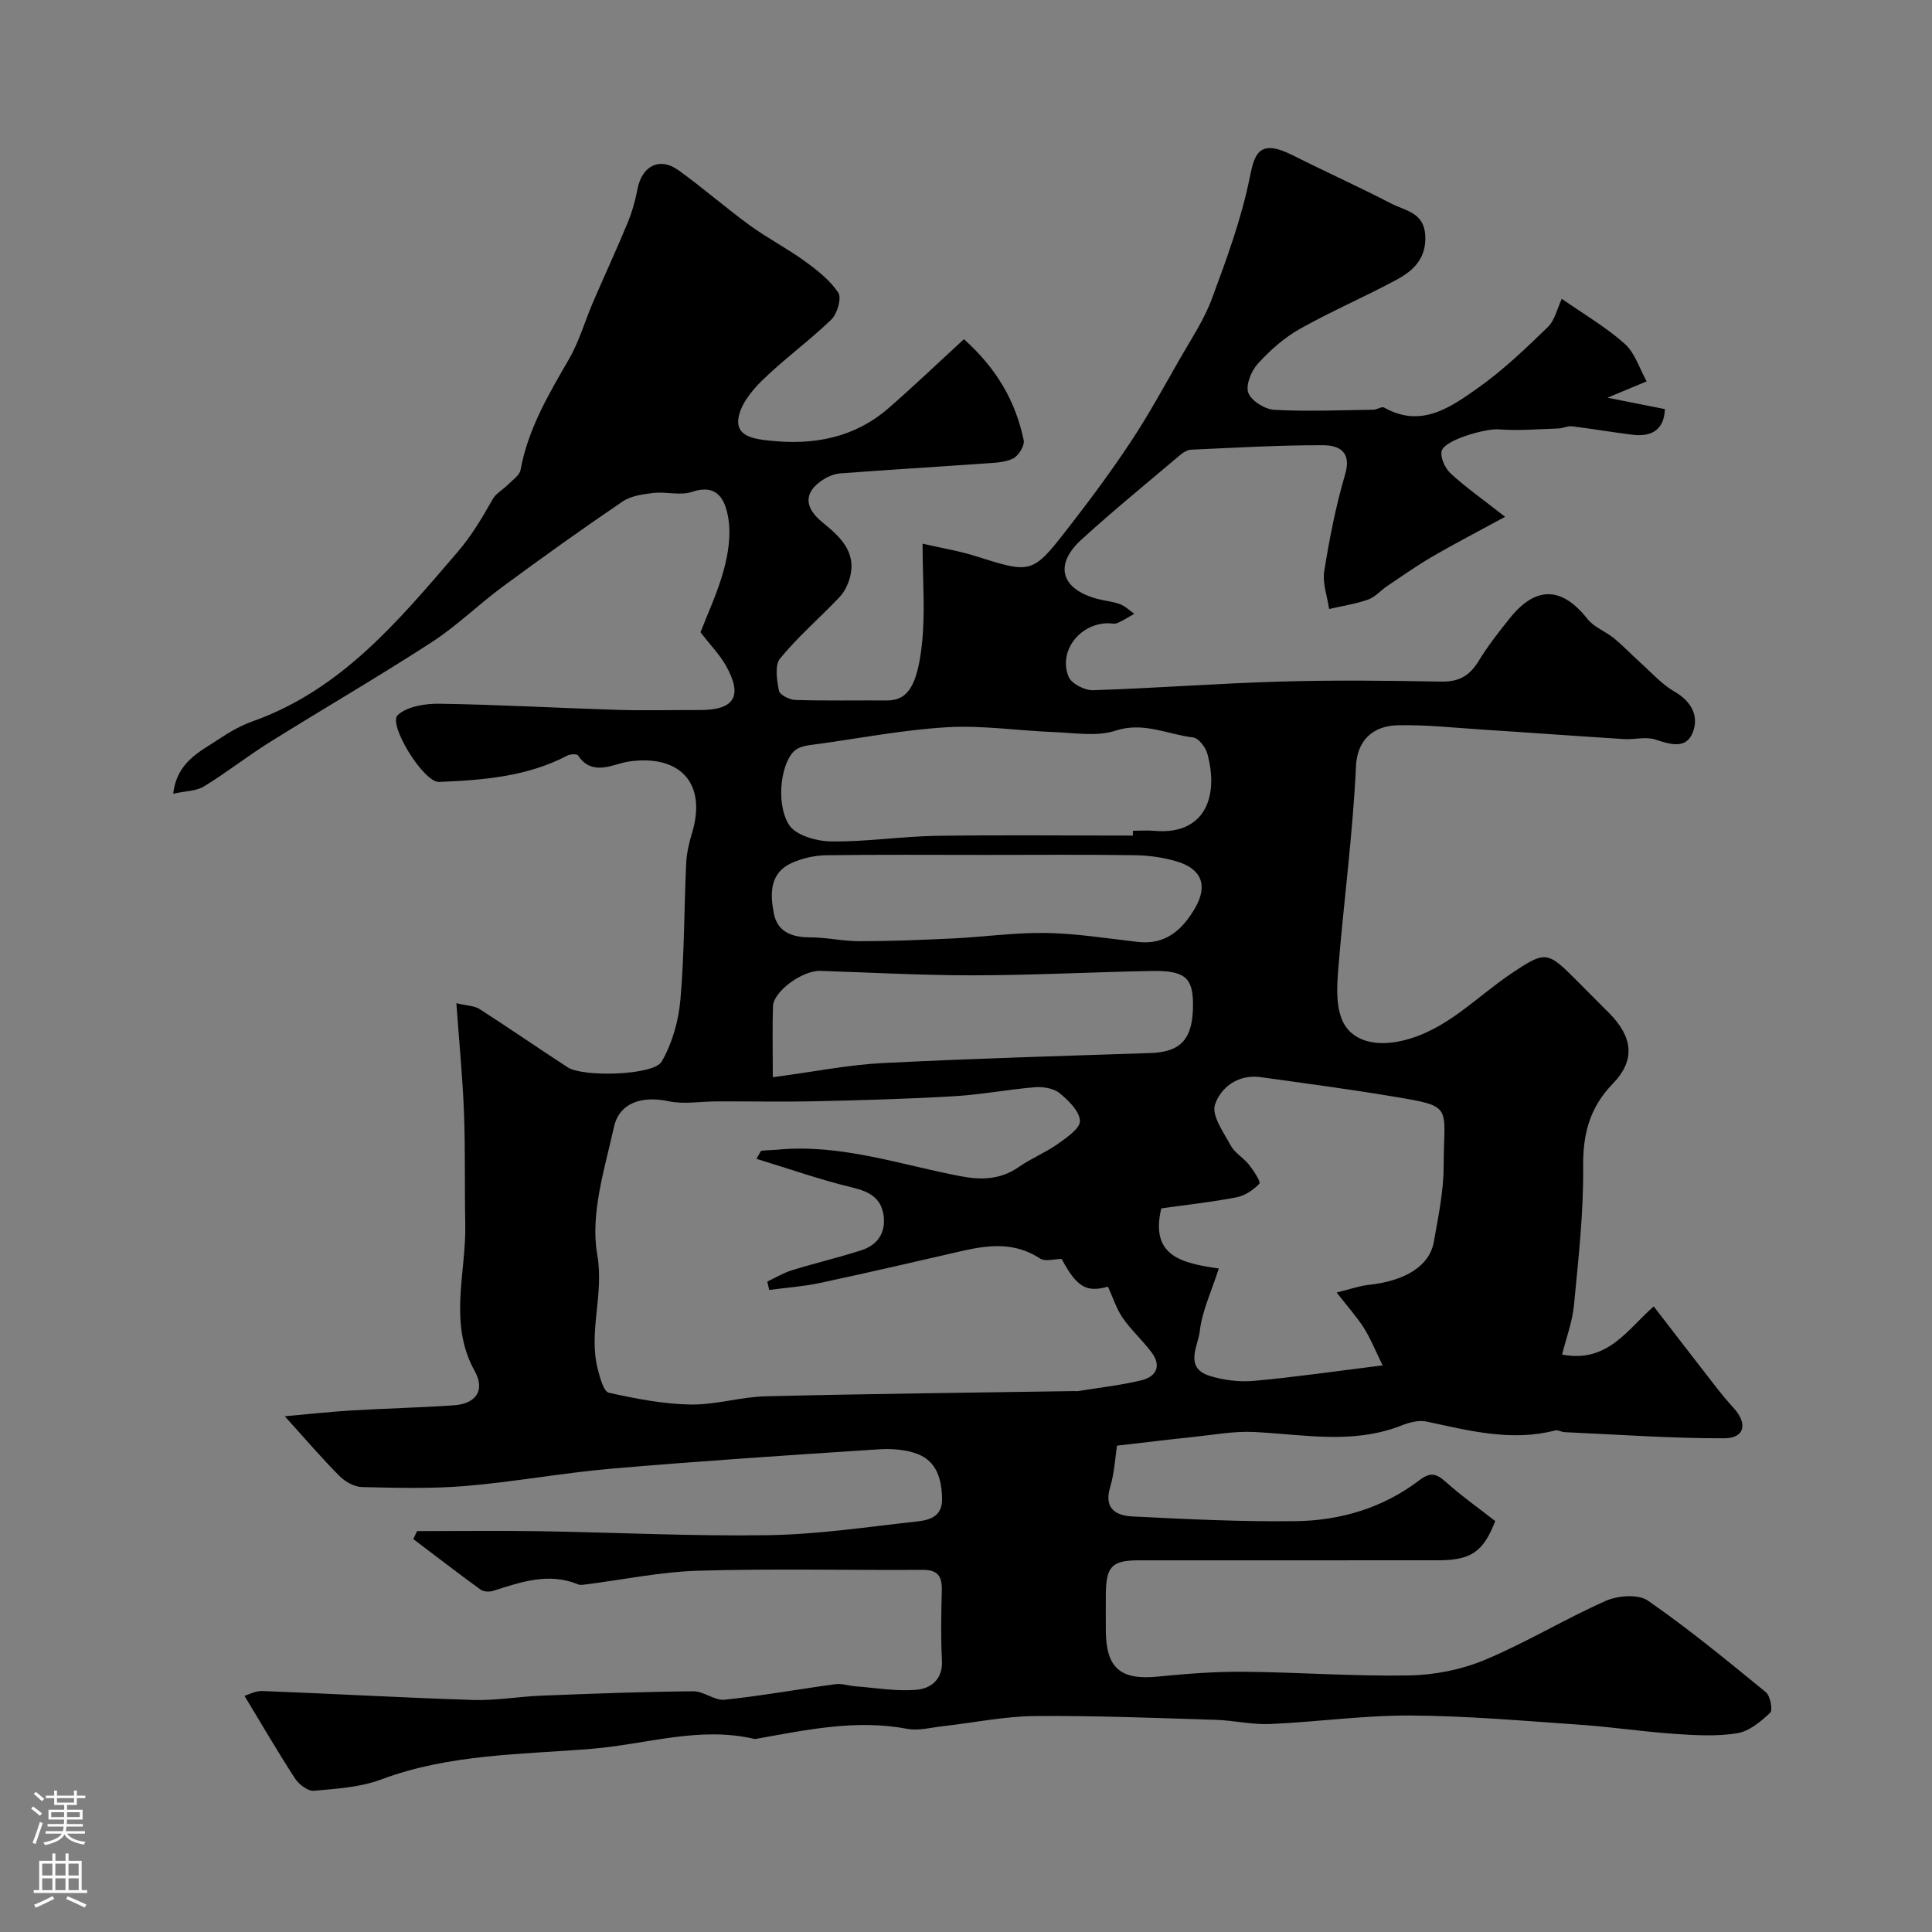 <svg enable-background="new 0 0 400 400" viewBox="0 0 400 400" xmlns="http://www.w3.org/2000/svg"><rect x="0" y="0" width="400" height="400" fill="#808080" stroke="none"/><path d="m86.35 317c8.43 0 16.87-.11 25.3.02 15.82.25 31.65 1.07 47.47.82 10.3-.16 20.58-1.72 30.84-2.85 2.61-.29 5.18-1.06 5.09-4.78-.1-4.01-1.13-7.59-4.97-9.13-2.48-.99-5.48-1.19-8.2-1.01-18.4 1.2-36.8 2.41-55.17 3.99-10.11.87-20.13 2.74-30.24 3.59-7.13.6-14.35.4-21.52.23-1.6-.04-3.51-1.12-4.68-2.3-3.66-3.68-7.04-7.64-11.31-12.36 5.42-.48 9.59-.95 13.77-1.2 7.09-.42 14.2-.58 21.28-1.07 4.58-.32 6.47-3.14 4.28-7.08-5.53-9.94-1.75-20.3-1.96-30.46-.16-7.71.03-15.43-.27-23.14-.28-7.24-.99-14.46-1.57-22.57 2.24.54 3.74.53 4.8 1.21 6.14 3.95 12.15 8.1 18.28 12.09 3.1 2.02 17.73 1.69 19.42-1.21 2.19-3.77 3.5-8.42 3.88-12.8.83-9.39.76-18.85 1.2-28.28.1-2.09.59-4.21 1.2-6.22 3.15-10.35-2.51-16.36-13.1-14.82-3.17.46-7.51 3.23-10.5-1.27-.23-.35-1.61-.28-2.22.04-8.34 4.37-17.45 5.08-26.56 5.45-3.19.13-10.6-11.9-8.55-13.83 1.96-1.83 5.75-2.41 8.71-2.36 12.27.19 24.52.89 36.79 1.27 5.69.17 11.39.02 17.09.03 7.15.02 8.92-2.9 5.34-9.23-1.28-2.26-3.16-4.17-5.24-6.86 1.5-3.91 3.57-8.29 4.82-12.9.93-3.42 1.51-7.25.94-10.69-.57-3.51-2.03-7.33-7.53-5.48-2.4.81-5.31-.08-7.95.22-2.21.25-4.69.6-6.45 1.8-8.37 5.68-16.6 11.57-24.74 17.57-5.01 3.69-9.5 8.13-14.69 11.5-11.04 7.16-22.44 13.77-33.6 20.74-4.63 2.89-8.93 6.31-13.59 9.14-1.64 1-3.9.96-6.38 1.52.79-6.67 5.59-8.71 9.56-11.37 2.16-1.45 4.51-2.77 6.95-3.64 18.34-6.55 30.12-20.78 42.26-34.9 3.05-3.55 5.2-7.22 7.4-11.11.66-1.17 2.07-1.9 3.06-2.9.98-.99 2.48-1.97 2.69-3.14 1.55-8.47 5.82-15.65 10.04-22.95 2.1-3.63 3.26-7.8 4.93-11.68 2.37-5.51 4.9-10.96 7.19-16.5.92-2.23 1.59-4.6 2.04-6.97.91-4.83 4.59-6.74 8.51-3.91 5.04 3.63 9.73 7.74 14.75 11.4 3.66 2.66 7.73 4.76 11.39 7.42 2.57 1.86 5.22 3.94 6.93 6.52.73 1.11-.21 4.37-1.44 5.56-4.61 4.45-9.86 8.23-14.43 12.71-2.22 2.18-4.62 5.26-4.85 8.09-.28 3.45 3.42 3.95 6.58 4.28 9.12.96 17.5-.6 24.56-6.75 5.24-4.56 10.26-9.37 15.59-14.26 6.84 6.1 10.71 12.93 12.38 20.93.23 1.12-1.12 3.27-2.27 3.81-1.83.85-4.1.86-6.2 1.01-9.84.7-19.69 1.29-29.52 2.03-1.25.09-2.57.66-3.64 1.36-3.99 2.61-3.78 5.73-.06 8.76 3.5 2.85 7.1 5.99 5.73 11.34-.38 1.49-1.14 3.06-2.18 4.16-4.06 4.28-8.58 8.16-12.3 12.7-1.15 1.4-.66 4.48-.24 6.67.16.85 2.18 1.88 3.38 1.92 6.33.19 12.66.07 18.99.1 4.25.02 6.27-2.96 7.23-11.62.73-6.58.14-13.3.14-20.84 4.02.93 7.51 1.49 10.84 2.54 11.76 3.7 11.83 3.83 19.36-5.86 4.51-5.8 8.89-11.71 12.94-17.83 3.67-5.54 6.86-11.4 10.16-17.17 2.33-4.08 5.01-8.07 6.62-12.44 3.04-8.2 6.09-16.5 7.81-25.02.99-4.91 1.89-8.17 8.93-4.62 6.75 3.4 13.65 6.5 20.36 9.98 2.86 1.48 6.77 1.81 7.05 6.55.29 4.77-2.43 7.35-5.94 9.23-6.59 3.56-13.52 6.51-20.04 10.19-3.23 1.82-6.17 4.43-8.68 7.19-1.36 1.49-2.56 4.44-1.97 6.03.62 1.66 3.43 3.41 5.37 3.52 6.82.37 13.68.07 20.53-.02.75-.01 1.72-.73 2.21-.45 7.65 4.32 13.7-.01 19.38-4.02 5.22-3.68 9.9-8.17 14.51-12.63 1.47-1.42 1.96-3.87 2.9-5.87 4.71 3.29 9.24 5.92 13.06 9.35 2.12 1.9 3.04 5.12 4.51 7.75-2.39 1-4.78 1.99-8.11 3.38 4.25.84 8.06 1.6 11.89 2.36-.15 4.12-2.58 5.82-6.71 5.31-4.19-.52-8.35-1.24-12.53-1.75-.9-.11-1.86.42-2.8.45-4.14.14-8.31.5-12.42.18-2.56-.2-11.18 2.17-11.75 4.47-.34 1.35.69 3.59 1.84 4.65 3.1 2.86 6.58 5.3 11.29 8.99-6.02 3.27-10.59 5.63-15.04 8.22-3.21 1.87-6.25 4.02-9.34 6.09-1.36.91-2.51 2.3-3.98 2.82-2.6.92-5.38 1.33-8.08 1.96-.38-2.62-1.41-5.35-1.01-7.85 1.08-6.74 2.4-13.5 4.33-20.04 1.41-4.77-1.4-6.01-4.55-6.02-9.1-.03-18.2.52-27.3.92-.73.03-1.56.48-2.15.97-6.9 5.84-13.92 11.56-20.6 17.65-5.71 5.21-4.25 10.23 3.25 12.26 1.57.42 3.23.55 4.74 1.11 1.08.4 1.97 1.31 2.95 1.99-1.16.65-2.28 1.4-3.5 1.92-.56.24-1.32.04-1.98.04-5.83.06-10.28 5.79-8.12 11.07.58 1.43 3.34 2.85 5.05 2.79 12.87-.41 25.73-1.41 38.6-1.78 11.16-.33 22.33-.21 33.49 0 3.59.07 5.83-1.14 7.68-4.15 1.96-3.2 4.28-6.19 6.64-9.11 5.35-6.62 10.74-6.36 15.97.29 1.34 1.71 3.73 2.56 5.48 3.99 1.85 1.51 3.5 3.27 5.28 4.87 2.38 2.13 4.56 4.62 7.27 6.19 3.57 2.06 5.08 5.12 3.76 8.47-1.37 3.48-4.63 2.47-7.7 1.45-1.97-.65-4.34.03-6.52-.1-9.7-.61-19.4-1.33-29.11-1.95-5.92-.38-11.86-1.05-17.77-.91-5.23.13-8.38 3.22-8.62 8.48-.64 13.92-2.51 27.77-3.64 41.67-.29 3.56-.56 7.55.71 10.71 1.86 4.63 7.06 5.68 12.33 4.49 9.24-2.08 15.36-8.99 22.74-13.94 6.98-4.69 7.47-4.65 13.17 1.05 2.36 2.36 4.71 4.71 7.06 7.08 4.93 4.96 5.57 9.75.81 14.66-4.86 5.02-6.22 10.49-6.15 17.32.1 9.51-.99 19.06-1.9 28.56-.33 3.43-1.6 6.77-2.46 10.21 9.45 1.8 13.47-5.16 18.98-9.97 4.41 5.71 8.39 10.9 12.41 16.06 1.31 1.68 2.64 3.35 4.08 4.91 3 3.25 2.39 6.32-1.89 6.33-11.03.03-22.07-.78-33.1-1.27-.63-.03-1.32-.51-1.87-.36-9.1 2.36-17.84.06-26.65-1.83-1.61-.35-3.6.17-5.2.81-10.04 3.97-20.27 1.86-30.5 1.35-4.18-.21-8.42.59-12.62 1.03-5.16.53-10.31 1.17-15.79 1.8-.36 2.28-.51 5.58-1.43 8.65-1.34 4.47 1.35 5.84 4.59 6 11.26.57 22.53 1.12 33.79.98 9.28-.11 18.1-2.73 25.61-8.44 2.27-1.72 3.48-1.5 5.45.26 3.28 2.94 6.9 5.5 10.3 8.16-2.45 6.36-5 8.11-11.79 8.12-20.66.02-41.33 0-61.99.01-5.58 0-6.79 1.25-6.84 7.05-.02 2.5-.02 5 0 7.5.04 7.78 3.05 10.29 10.76 9.52 5.91-.59 11.87-1.05 17.8-1 11.43.1 22.87.97 34.29.76 5.25-.09 10.79-1.2 15.63-3.22 8.56-3.58 16.56-8.47 25.06-12.23 2.49-1.1 6.69-1.42 8.69-.04 8.46 5.87 16.44 12.43 24.42 18.96.93.76 1.47 3.72.89 4.26-1.94 1.82-4.34 3.84-6.81 4.24-4.22.68-8.65.43-12.96.13-6.55-.45-13.06-1.44-19.61-1.89-11.69-.81-23.39-1.85-35.09-1.91-9.7-.05-19.39 1.34-29.1 1.76-3.74.16-7.52-.76-11.3-.87-12.46-.38-24.92-.89-37.38-.78-6.35.06-12.68 1.39-19.02 2.1-2.45.27-5.02.99-7.35.55-10.62-2.01-20.88.21-31.21 2.05-.16.03-.34.07-.5.03-11.41-2.67-22.44 1.14-33.63 2.05-14.66 1.2-29.48 1.06-43.61 6.35-4.34 1.62-9.24 1.92-13.92 2.34-1.24.11-3.11-1.3-3.9-2.52-3.53-5.41-6.77-11-10.48-17.13.71-.2 2.23-1.06 3.72-1 14.54.55 29.06 1.39 43.6 1.85 4.75.15 9.52-.72 14.3-.9 10.43-.41 20.86-.8 31.3-.9 2.16-.02 4.42 1.97 6.49 1.75 7.67-.8 15.29-2.19 22.94-3.22 1.33-.18 2.73.33 4.11.44 4.25.32 8.55 1.09 12.74.71 2.9-.26 5.41-2.13 5.2-6.05-.26-4.82-.15-9.66-.03-14.49.07-2.85-.75-4.3-3.93-4.28-15.5.1-31-.28-46.49.18-7.81.23-15.59 1.87-23.38 2.85-.49.06-1.06.16-1.49-.02-6.11-2.53-11.84-.48-17.62 1.34-.76.24-1.94.2-2.54-.23-4.71-3.42-9.32-6.98-13.97-10.49.29-.59.54-1.12.78-1.65zm133.45-56.35c-1.45 0-3.4.61-4.48-.1-5.19-3.4-10.57-2.83-16.14-1.55-9.81 2.26-19.61 4.53-29.45 6.63-3.44.73-6.98.97-10.47 1.44-.13-.58-.27-1.15-.4-1.73 1.68-.79 3.3-1.79 5.05-2.33 4.79-1.48 9.69-2.63 14.46-4.17 3.37-1.09 5.07-3.68 4.56-7.24-.51-3.52-2.88-4.88-6.34-5.71-6.66-1.59-13.15-3.89-19.98-5.97.74-1.19.87-1.65 1.06-1.67 1.15-.13 2.32-.13 3.47-.24 13.01-1.19 25.23 3.12 37.72 5.51 4.41.84 8.32.71 12.12-1.94 2.51-1.75 5.43-2.91 7.92-4.67 1.88-1.33 4.74-3.26 4.69-4.84-.07-2-2.38-4.25-4.23-5.76-1.24-1-3.41-1.35-5.1-1.21-5.53.45-11.01 1.52-16.55 1.85-9.44.56-18.9.83-28.36 1.04-6.99.16-13.99.02-20.98.04-3.35.01-6.82.65-10.01-.04-5.26-1.13-10.1.2-11.24 5.32-1.94 8.71-4.94 18.05-3.47 26.41 1.47 8.31-1.92 16.05.15 23.9.45 1.72 1.19 4.49 2.26 4.73 5.54 1.23 11.21 2.34 16.86 2.44 5.18.1 10.38-1.57 15.59-1.7 21.25-.52 42.5-.74 63.75-1.08.33-.01.67.04 1-.01 4.34-.7 8.73-1.19 13-2.21 3.04-.72 4.3-2.9 2.2-5.74-1.85-2.5-4.23-4.62-6-7.17-1.31-1.89-2.02-4.21-3.07-6.49-4.41 1.23-6.42.18-9.59-5.74zm56.94 6.95c2.97-.73 4.73-1.37 6.55-1.57 7.66-.81 12.71-3.93 13.58-8.96.9-5.15 2.01-10.36 2.02-15.54.02-12.78 2.29-12.38-10.63-14.54-9.06-1.51-18.18-2.72-27.28-3.98-4.62-.64-8.23 2.1-9.43 5.69-.75 2.24 1.79 5.76 3.27 8.48.84 1.54 2.64 2.53 3.77 3.96.96 1.21 2.49 3.57 2.16 3.92-1.23 1.31-3.02 2.5-4.77 2.84-5.24 1-10.56 1.58-15.55 2.28-2.39 9.98 4.39 11.36 11.91 12.45-1.54 4.8-3.48 8.84-3.95 13.04-.34 2.97-3.27 7.5 2.03 9.18 2.9.92 6.19 1.31 9.22 1.04 8.44-.76 16.83-1.99 26.62-3.2-1.55-3.16-2.52-5.6-3.89-7.77-1.45-2.27-3.28-4.29-5.63-7.32zm-42.19-94.6c0-.33.01-.67.01-1 1.5 0 3-.11 4.49.02 10.41.89 13.38-7.09 10.9-16.03-.37-1.32-1.81-3.18-2.93-3.31-5.31-.62-10.25-3.31-16.08-1.4-3.86 1.26-8.46.45-12.72.29-7.35-.28-14.72-1.42-22.02-1.01-8.93.51-17.8 2.22-26.68 3.46-1.59.22-3.4.31-4.66 1.14-3.02 2-4.45 10.86-1.52 15.59 1.35 2.18 5.7 3.42 8.71 3.46 7.26.1 14.53-1.04 21.8-1.16 13.56-.2 27.14-.05 40.7-.05zm-74.55 50.03c8.79-1.17 15.71-2.58 22.69-2.93 18.49-.94 36.99-1.46 55.5-2.08 6.37-.21 8.84-2.95 8.81-10.14-.02-5.49-1.73-6.98-8.62-6.85-12.25.23-24.49.88-36.73.9-10.6.02-21.2-.58-31.81-.92-3.68-.12-9.7 4.22-9.8 7.32-.15 4.38-.04 8.78-.04 14.7zm44.02-46.03c-10.97 0-21.95-.09-32.92.07-2.37.03-4.9.59-7.07 1.55-4.76 2.08-4.6 6.49-3.8 10.55.74 3.78 3.76 4.9 7.49 4.9 3.43 0 6.85.81 10.28.8 6.46-.01 12.93-.27 19.38-.58 6.4-.31 12.8-1.24 19.19-1.13 6.36.11 12.71 1.14 19.05 1.86 5.76.65 9.24-2.59 11.81-7.03 2.7-4.66 1.36-8.1-3.79-9.64-2.78-.83-5.77-1.25-8.68-1.29-10.32-.15-20.63-.06-30.94-.06z" fill="#010000"/><g fill="#fbfafc"><path d="m6.44 374.46.42-.45c.65.47 1.27.95 1.85 1.44l-.45.49c-.65-.56-1.25-1.06-1.82-1.48m.93 7.33-.63-.26c.55-1.36 1.05-2.8 1.52-4.33.19.1.38.19.59.27-.46 1.29-.95 2.73-1.48 4.32m-.38-10.38.44-.42c.43.34 1.01.82 1.74 1.44l-.49.49c-.53-.51-1.09-1.01-1.69-1.51m2.5.35h1.72v-1.04h.59v1.04h3.52v-1.04h.59v1.04h1.75v.53h-1.75v1.42h-2.03v.97h3.22v2.03h-3.24c0 .35-.01.66-.03.93h3.32v.53h-3.37c-.03.27-.08.58-.15.94h3.96v.53h-3.71c.67.92 1.93 1.48 3.79 1.68-.13.24-.23.44-.29.59-2.13-.38-3.48-1.08-4.04-2.12-.43.97-1.77 1.72-4.03 2.23-.09-.19-.2-.37-.33-.55 2.1-.42 3.37-1.03 3.81-1.83h-3.36v-.53h3.58c.08-.29.13-.61.16-.94h-3.33v-.53h3.39c.02-.27.04-.58.04-.93h-3.23v-2.03h3.25v-.97h-2.07v-1.42h-1.73zm1.12 3.44v1h2.65c.01-.3.02-.44.01-.4v-.25-.35zm1.19-2h3.52v-.91h-3.52zm4.71 2h-2.63v.59c0 .15-.01.28-.01.4h2.64z"/><path d="m13.56 383.74h.63v1.52h2.72v6.07h1.13v.6h-11.06v-.6h1.13v-6.07h2.73v-1.52h.63v1.52h2.1v-1.52zm-2.69 8.83.38.56c-1.24.63-2.53 1.25-3.85 1.85-.1-.21-.21-.42-.34-.63 1.36-.55 2.63-1.15 3.81-1.78m-2.13-4.27h2.1v-2.45h-2.1zm0 3.04h2.1v-2.46h-2.1zm2.72-3.04h2.1v-2.45h-2.1zm0 3.04h2.1v-2.46h-2.1zm6.07 3.6c-1.41-.71-2.7-1.3-3.86-1.78l.35-.56c1.45.62 2.75 1.19 3.88 1.72zm-1.25-9.09h-2.1v2.45h2.1zm-2.09 5.49h2.1v-2.45h-2.1z"/></g></svg>